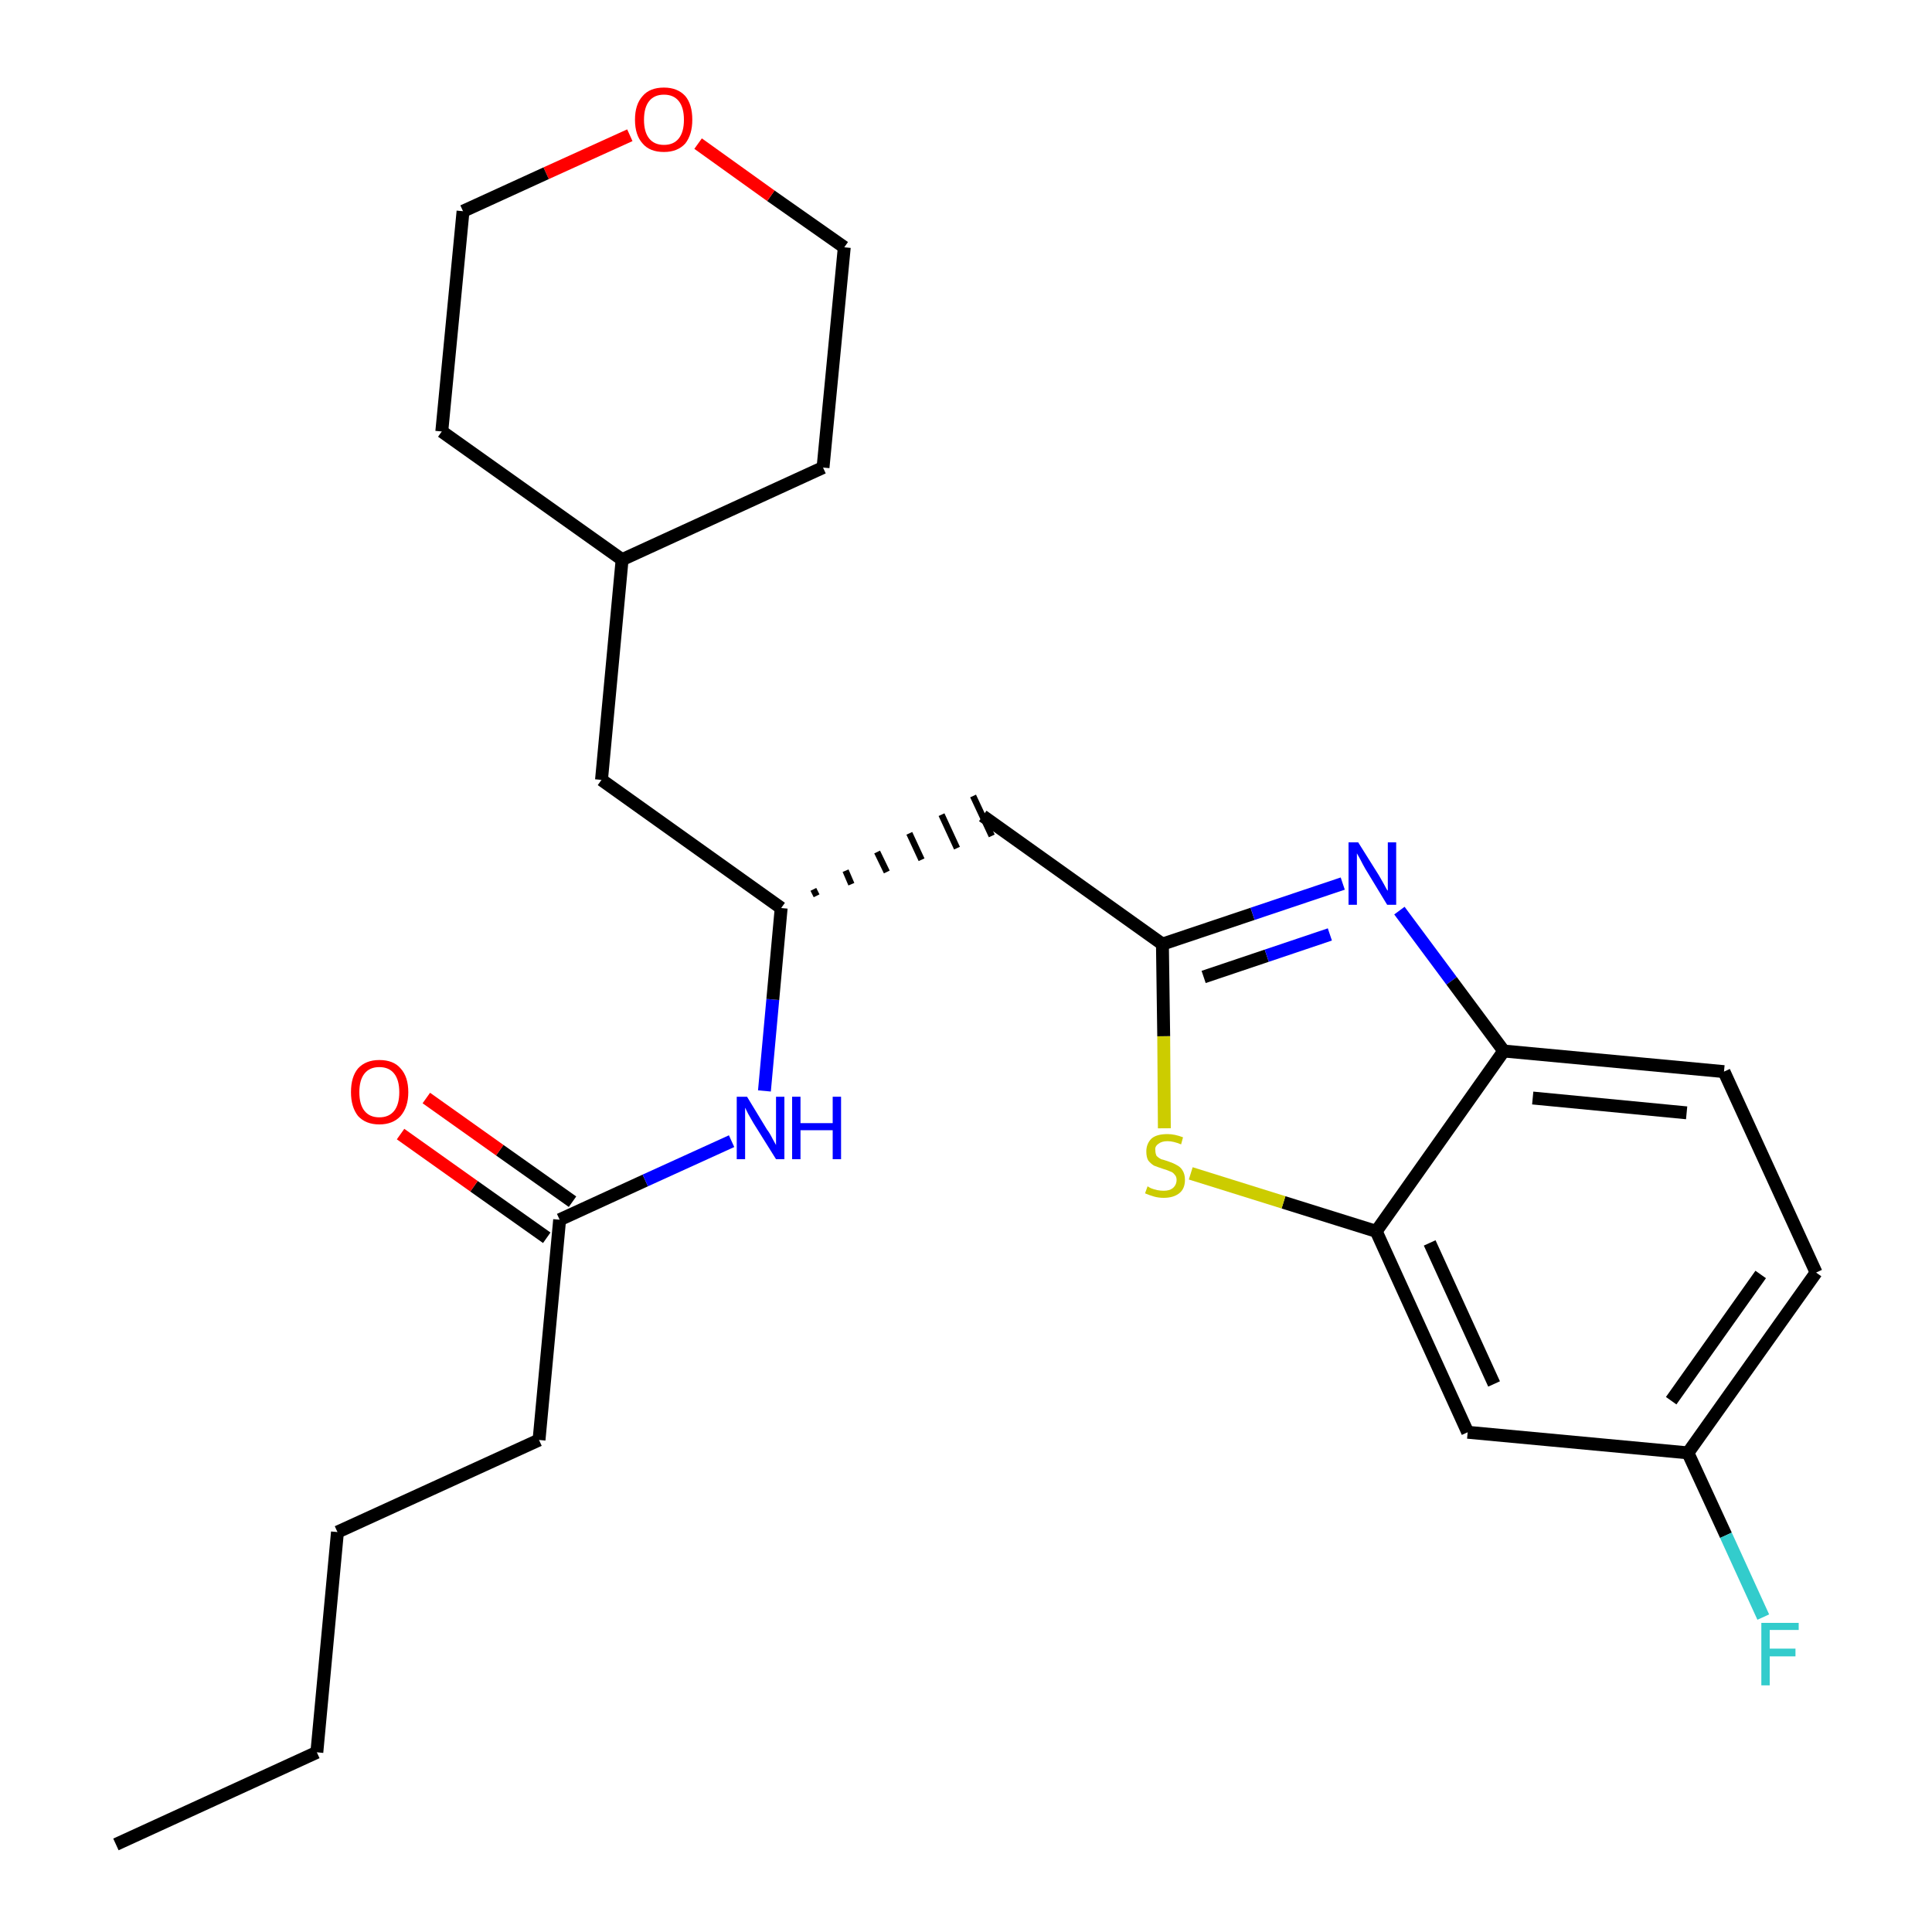 <?xml version='1.0' encoding='iso-8859-1'?>
<svg version='1.1' baseProfile='full'
              xmlns='http://www.w3.org/2000/svg'
                      xmlns:rdkit='http://www.rdkit.org/xml'
                      xmlns:xlink='http://www.w3.org/1999/xlink'
                  xml:space='preserve'
width='300px' height='300px' viewBox='0 0 300 300'>
<!-- END OF HEADER -->
<path class='bond-0 atom-0 atom-1' d='M 18.0,286.4 L 49.2,272.1' style='fill:none;fill-rule:evenodd;stroke:#000000;stroke-width:2.0px;stroke-linecap:butt;stroke-linejoin:miter;stroke-opacity:1' />
<path class='bond-1 atom-1 atom-2' d='M 49.2,272.1 L 52.4,237.9' style='fill:none;fill-rule:evenodd;stroke:#000000;stroke-width:2.0px;stroke-linecap:butt;stroke-linejoin:miter;stroke-opacity:1' />
<path class='bond-2 atom-2 atom-3' d='M 52.4,237.9 L 83.7,223.6' style='fill:none;fill-rule:evenodd;stroke:#000000;stroke-width:2.0px;stroke-linecap:butt;stroke-linejoin:miter;stroke-opacity:1' />
<path class='bond-3 atom-3 atom-4' d='M 83.7,223.6 L 86.9,189.4' style='fill:none;fill-rule:evenodd;stroke:#000000;stroke-width:2.0px;stroke-linecap:butt;stroke-linejoin:miter;stroke-opacity:1' />
<path class='bond-4 atom-4 atom-5' d='M 88.9,186.6 L 77.6,178.6' style='fill:none;fill-rule:evenodd;stroke:#000000;stroke-width:2.0px;stroke-linecap:butt;stroke-linejoin:miter;stroke-opacity:1' />
<path class='bond-4 atom-4 atom-5' d='M 77.6,178.6 L 66.2,170.5' style='fill:none;fill-rule:evenodd;stroke:#FF0000;stroke-width:2.0px;stroke-linecap:butt;stroke-linejoin:miter;stroke-opacity:1' />
<path class='bond-4 atom-4 atom-5' d='M 84.9,192.2 L 73.6,184.2' style='fill:none;fill-rule:evenodd;stroke:#000000;stroke-width:2.0px;stroke-linecap:butt;stroke-linejoin:miter;stroke-opacity:1' />
<path class='bond-4 atom-4 atom-5' d='M 73.6,184.2 L 62.2,176.1' style='fill:none;fill-rule:evenodd;stroke:#FF0000;stroke-width:2.0px;stroke-linecap:butt;stroke-linejoin:miter;stroke-opacity:1' />
<path class='bond-5 atom-4 atom-6' d='M 86.9,189.4 L 100.2,183.3' style='fill:none;fill-rule:evenodd;stroke:#000000;stroke-width:2.0px;stroke-linecap:butt;stroke-linejoin:miter;stroke-opacity:1' />
<path class='bond-5 atom-4 atom-6' d='M 100.2,183.3 L 113.6,177.2' style='fill:none;fill-rule:evenodd;stroke:#0000FF;stroke-width:2.0px;stroke-linecap:butt;stroke-linejoin:miter;stroke-opacity:1' />
<path class='bond-6 atom-6 atom-7' d='M 118.7,169.4 L 120.0,155.2' style='fill:none;fill-rule:evenodd;stroke:#0000FF;stroke-width:2.0px;stroke-linecap:butt;stroke-linejoin:miter;stroke-opacity:1' />
<path class='bond-6 atom-6 atom-7' d='M 120.0,155.2 L 121.3,141.0' style='fill:none;fill-rule:evenodd;stroke:#000000;stroke-width:2.0px;stroke-linecap:butt;stroke-linejoin:miter;stroke-opacity:1' />
<path class='bond-7 atom-7 atom-8' d='M 126.8,139.1 L 126.3,138.1' style='fill:none;fill-rule:evenodd;stroke:#000000;stroke-width:1.0px;stroke-linecap:butt;stroke-linejoin:miter;stroke-opacity:1' />
<path class='bond-7 atom-7 atom-8' d='M 132.2,137.3 L 131.3,135.2' style='fill:none;fill-rule:evenodd;stroke:#000000;stroke-width:1.0px;stroke-linecap:butt;stroke-linejoin:miter;stroke-opacity:1' />
<path class='bond-7 atom-7 atom-8' d='M 137.7,135.4 L 136.2,132.3' style='fill:none;fill-rule:evenodd;stroke:#000000;stroke-width:1.0px;stroke-linecap:butt;stroke-linejoin:miter;stroke-opacity:1' />
<path class='bond-7 atom-7 atom-8' d='M 143.1,133.5 L 141.2,129.4' style='fill:none;fill-rule:evenodd;stroke:#000000;stroke-width:1.0px;stroke-linecap:butt;stroke-linejoin:miter;stroke-opacity:1' />
<path class='bond-7 atom-7 atom-8' d='M 148.6,131.7 L 146.2,126.5' style='fill:none;fill-rule:evenodd;stroke:#000000;stroke-width:1.0px;stroke-linecap:butt;stroke-linejoin:miter;stroke-opacity:1' />
<path class='bond-7 atom-7 atom-8' d='M 154.0,129.8 L 151.1,123.6' style='fill:none;fill-rule:evenodd;stroke:#000000;stroke-width:1.0px;stroke-linecap:butt;stroke-linejoin:miter;stroke-opacity:1' />
<path class='bond-18 atom-7 atom-19' d='M 121.3,141.0 L 93.4,121.1' style='fill:none;fill-rule:evenodd;stroke:#000000;stroke-width:2.0px;stroke-linecap:butt;stroke-linejoin:miter;stroke-opacity:1' />
<path class='bond-8 atom-8 atom-9' d='M 152.6,126.7 L 180.5,146.6' style='fill:none;fill-rule:evenodd;stroke:#000000;stroke-width:2.0px;stroke-linecap:butt;stroke-linejoin:miter;stroke-opacity:1' />
<path class='bond-9 atom-9 atom-10' d='M 180.5,146.6 L 194.5,141.9' style='fill:none;fill-rule:evenodd;stroke:#000000;stroke-width:2.0px;stroke-linecap:butt;stroke-linejoin:miter;stroke-opacity:1' />
<path class='bond-9 atom-9 atom-10' d='M 194.5,141.9 L 208.5,137.2' style='fill:none;fill-rule:evenodd;stroke:#0000FF;stroke-width:2.0px;stroke-linecap:butt;stroke-linejoin:miter;stroke-opacity:1' />
<path class='bond-9 atom-9 atom-10' d='M 186.9,151.7 L 196.7,148.4' style='fill:none;fill-rule:evenodd;stroke:#000000;stroke-width:2.0px;stroke-linecap:butt;stroke-linejoin:miter;stroke-opacity:1' />
<path class='bond-9 atom-9 atom-10' d='M 196.7,148.4 L 206.5,145.1' style='fill:none;fill-rule:evenodd;stroke:#0000FF;stroke-width:2.0px;stroke-linecap:butt;stroke-linejoin:miter;stroke-opacity:1' />
<path class='bond-25 atom-18 atom-9' d='M 180.8,175.2 L 180.7,160.9' style='fill:none;fill-rule:evenodd;stroke:#CCCC00;stroke-width:2.0px;stroke-linecap:butt;stroke-linejoin:miter;stroke-opacity:1' />
<path class='bond-25 atom-18 atom-9' d='M 180.7,160.9 L 180.5,146.6' style='fill:none;fill-rule:evenodd;stroke:#000000;stroke-width:2.0px;stroke-linecap:butt;stroke-linejoin:miter;stroke-opacity:1' />
<path class='bond-10 atom-10 atom-11' d='M 217.3,141.4 L 225.4,152.3' style='fill:none;fill-rule:evenodd;stroke:#0000FF;stroke-width:2.0px;stroke-linecap:butt;stroke-linejoin:miter;stroke-opacity:1' />
<path class='bond-10 atom-10 atom-11' d='M 225.4,152.3 L 233.5,163.2' style='fill:none;fill-rule:evenodd;stroke:#000000;stroke-width:2.0px;stroke-linecap:butt;stroke-linejoin:miter;stroke-opacity:1' />
<path class='bond-11 atom-11 atom-12' d='M 233.5,163.2 L 267.7,166.4' style='fill:none;fill-rule:evenodd;stroke:#000000;stroke-width:2.0px;stroke-linecap:butt;stroke-linejoin:miter;stroke-opacity:1' />
<path class='bond-11 atom-11 atom-12' d='M 238.0,170.5 L 261.9,172.8' style='fill:none;fill-rule:evenodd;stroke:#000000;stroke-width:2.0px;stroke-linecap:butt;stroke-linejoin:miter;stroke-opacity:1' />
<path class='bond-27 atom-17 atom-11' d='M 213.7,191.2 L 233.5,163.2' style='fill:none;fill-rule:evenodd;stroke:#000000;stroke-width:2.0px;stroke-linecap:butt;stroke-linejoin:miter;stroke-opacity:1' />
<path class='bond-12 atom-12 atom-13' d='M 267.7,166.4 L 282.0,197.6' style='fill:none;fill-rule:evenodd;stroke:#000000;stroke-width:2.0px;stroke-linecap:butt;stroke-linejoin:miter;stroke-opacity:1' />
<path class='bond-13 atom-13 atom-14' d='M 282.0,197.6 L 262.1,225.6' style='fill:none;fill-rule:evenodd;stroke:#000000;stroke-width:2.0px;stroke-linecap:butt;stroke-linejoin:miter;stroke-opacity:1' />
<path class='bond-13 atom-13 atom-14' d='M 273.4,197.9 L 259.5,217.5' style='fill:none;fill-rule:evenodd;stroke:#000000;stroke-width:2.0px;stroke-linecap:butt;stroke-linejoin:miter;stroke-opacity:1' />
<path class='bond-14 atom-14 atom-15' d='M 262.1,225.6 L 268.0,238.4' style='fill:none;fill-rule:evenodd;stroke:#000000;stroke-width:2.0px;stroke-linecap:butt;stroke-linejoin:miter;stroke-opacity:1' />
<path class='bond-14 atom-14 atom-15' d='M 268.0,238.4 L 273.8,251.1' style='fill:none;fill-rule:evenodd;stroke:#33CCCC;stroke-width:2.0px;stroke-linecap:butt;stroke-linejoin:miter;stroke-opacity:1' />
<path class='bond-15 atom-14 atom-16' d='M 262.1,225.6 L 227.9,222.4' style='fill:none;fill-rule:evenodd;stroke:#000000;stroke-width:2.0px;stroke-linecap:butt;stroke-linejoin:miter;stroke-opacity:1' />
<path class='bond-16 atom-16 atom-17' d='M 227.9,222.4 L 213.7,191.2' style='fill:none;fill-rule:evenodd;stroke:#000000;stroke-width:2.0px;stroke-linecap:butt;stroke-linejoin:miter;stroke-opacity:1' />
<path class='bond-16 atom-16 atom-17' d='M 232.0,214.9 L 222.0,193.0' style='fill:none;fill-rule:evenodd;stroke:#000000;stroke-width:2.0px;stroke-linecap:butt;stroke-linejoin:miter;stroke-opacity:1' />
<path class='bond-17 atom-17 atom-18' d='M 213.7,191.2 L 199.3,186.7' style='fill:none;fill-rule:evenodd;stroke:#000000;stroke-width:2.0px;stroke-linecap:butt;stroke-linejoin:miter;stroke-opacity:1' />
<path class='bond-17 atom-17 atom-18' d='M 199.3,186.7 L 184.9,182.2' style='fill:none;fill-rule:evenodd;stroke:#CCCC00;stroke-width:2.0px;stroke-linecap:butt;stroke-linejoin:miter;stroke-opacity:1' />
<path class='bond-19 atom-19 atom-20' d='M 93.4,121.1 L 96.6,86.9' style='fill:none;fill-rule:evenodd;stroke:#000000;stroke-width:2.0px;stroke-linecap:butt;stroke-linejoin:miter;stroke-opacity:1' />
<path class='bond-20 atom-20 atom-21' d='M 96.6,86.9 L 127.8,72.6' style='fill:none;fill-rule:evenodd;stroke:#000000;stroke-width:2.0px;stroke-linecap:butt;stroke-linejoin:miter;stroke-opacity:1' />
<path class='bond-26 atom-25 atom-20' d='M 68.6,67.0 L 96.6,86.9' style='fill:none;fill-rule:evenodd;stroke:#000000;stroke-width:2.0px;stroke-linecap:butt;stroke-linejoin:miter;stroke-opacity:1' />
<path class='bond-21 atom-21 atom-22' d='M 127.8,72.6 L 131.1,38.4' style='fill:none;fill-rule:evenodd;stroke:#000000;stroke-width:2.0px;stroke-linecap:butt;stroke-linejoin:miter;stroke-opacity:1' />
<path class='bond-22 atom-22 atom-23' d='M 131.1,38.4 L 119.7,30.4' style='fill:none;fill-rule:evenodd;stroke:#000000;stroke-width:2.0px;stroke-linecap:butt;stroke-linejoin:miter;stroke-opacity:1' />
<path class='bond-22 atom-22 atom-23' d='M 119.7,30.4 L 108.4,22.3' style='fill:none;fill-rule:evenodd;stroke:#FF0000;stroke-width:2.0px;stroke-linecap:butt;stroke-linejoin:miter;stroke-opacity:1' />
<path class='bond-23 atom-23 atom-24' d='M 97.8,21.0 L 84.8,26.9' style='fill:none;fill-rule:evenodd;stroke:#FF0000;stroke-width:2.0px;stroke-linecap:butt;stroke-linejoin:miter;stroke-opacity:1' />
<path class='bond-23 atom-23 atom-24' d='M 84.8,26.9 L 71.9,32.8' style='fill:none;fill-rule:evenodd;stroke:#000000;stroke-width:2.0px;stroke-linecap:butt;stroke-linejoin:miter;stroke-opacity:1' />
<path class='bond-24 atom-24 atom-25' d='M 71.9,32.8 L 68.6,67.0' style='fill:none;fill-rule:evenodd;stroke:#000000;stroke-width:2.0px;stroke-linecap:butt;stroke-linejoin:miter;stroke-opacity:1' />
<path  class='atom-5' d='M 54.5 169.6
Q 54.5 167.2, 55.6 165.9
Q 56.8 164.6, 58.9 164.6
Q 61.1 164.6, 62.2 165.9
Q 63.4 167.2, 63.4 169.6
Q 63.4 171.9, 62.2 173.3
Q 61.0 174.6, 58.9 174.6
Q 56.8 174.6, 55.6 173.3
Q 54.5 171.9, 54.5 169.6
M 58.9 173.5
Q 60.4 173.5, 61.2 172.5
Q 62.0 171.5, 62.0 169.6
Q 62.0 167.7, 61.2 166.7
Q 60.4 165.7, 58.9 165.7
Q 57.4 165.7, 56.6 166.7
Q 55.8 167.7, 55.8 169.6
Q 55.8 171.5, 56.6 172.5
Q 57.4 173.5, 58.9 173.5
' fill='#FF0000'/>
<path  class='atom-6' d='M 116.0 170.3
L 119.1 175.4
Q 119.5 175.9, 120.0 176.9
Q 120.5 177.8, 120.5 177.8
L 120.5 170.3
L 121.8 170.3
L 121.8 180.0
L 120.5 180.0
L 117.0 174.4
Q 116.6 173.7, 116.2 173.0
Q 115.8 172.2, 115.7 172.0
L 115.7 180.0
L 114.4 180.0
L 114.4 170.3
L 116.0 170.3
' fill='#0000FF'/>
<path  class='atom-6' d='M 123.0 170.3
L 124.3 170.3
L 124.3 174.4
L 129.3 174.4
L 129.3 170.3
L 130.6 170.3
L 130.6 180.0
L 129.3 180.0
L 129.3 175.5
L 124.3 175.5
L 124.3 180.0
L 123.0 180.0
L 123.0 170.3
' fill='#0000FF'/>
<path  class='atom-10' d='M 210.9 130.8
L 214.1 135.9
Q 214.4 136.4, 214.9 137.3
Q 215.4 138.3, 215.5 138.3
L 215.5 130.8
L 216.8 130.8
L 216.8 140.5
L 215.4 140.5
L 212.0 134.9
Q 211.6 134.2, 211.2 133.4
Q 210.8 132.7, 210.7 132.5
L 210.7 140.5
L 209.4 140.5
L 209.4 130.8
L 210.9 130.8
' fill='#0000FF'/>
<path  class='atom-15' d='M 273.5 252.0
L 279.3 252.0
L 279.3 253.1
L 274.8 253.1
L 274.8 256.0
L 278.8 256.0
L 278.8 257.2
L 274.8 257.2
L 274.8 261.7
L 273.5 261.7
L 273.5 252.0
' fill='#33CCCC'/>
<path  class='atom-18' d='M 178.2 184.2
Q 178.3 184.3, 178.7 184.5
Q 179.2 184.7, 179.7 184.8
Q 180.2 184.9, 180.7 184.9
Q 181.6 184.9, 182.1 184.5
Q 182.7 184.0, 182.7 183.2
Q 182.7 182.7, 182.4 182.4
Q 182.1 182.0, 181.7 181.9
Q 181.3 181.7, 180.6 181.5
Q 179.7 181.2, 179.2 181.0
Q 178.7 180.7, 178.3 180.2
Q 178.0 179.7, 178.0 178.8
Q 178.0 177.6, 178.8 176.8
Q 179.6 176.1, 181.3 176.1
Q 182.4 176.1, 183.7 176.6
L 183.4 177.7
Q 182.2 177.2, 181.3 177.2
Q 180.4 177.2, 179.9 177.6
Q 179.3 178.0, 179.4 178.6
Q 179.4 179.1, 179.6 179.5
Q 179.9 179.8, 180.3 180.0
Q 180.7 180.1, 181.3 180.3
Q 182.2 180.6, 182.7 180.9
Q 183.3 181.2, 183.6 181.7
Q 184.0 182.3, 184.0 183.2
Q 184.0 184.6, 183.1 185.3
Q 182.2 186.0, 180.7 186.0
Q 179.9 186.0, 179.2 185.8
Q 178.5 185.6, 177.8 185.3
L 178.2 184.2
' fill='#CCCC00'/>
<path  class='atom-23' d='M 98.6 18.6
Q 98.6 16.2, 99.8 14.9
Q 100.9 13.6, 103.1 13.6
Q 105.2 13.6, 106.4 14.9
Q 107.5 16.2, 107.5 18.6
Q 107.5 20.9, 106.4 22.3
Q 105.2 23.6, 103.1 23.6
Q 100.9 23.6, 99.8 22.3
Q 98.6 21.0, 98.6 18.6
M 103.1 22.5
Q 104.6 22.5, 105.4 21.5
Q 106.2 20.5, 106.2 18.6
Q 106.2 16.7, 105.4 15.7
Q 104.6 14.7, 103.1 14.7
Q 101.6 14.7, 100.8 15.7
Q 100.0 16.7, 100.0 18.6
Q 100.0 20.5, 100.8 21.5
Q 101.6 22.5, 103.1 22.5
' fill='#FF0000'/>
</svg>
